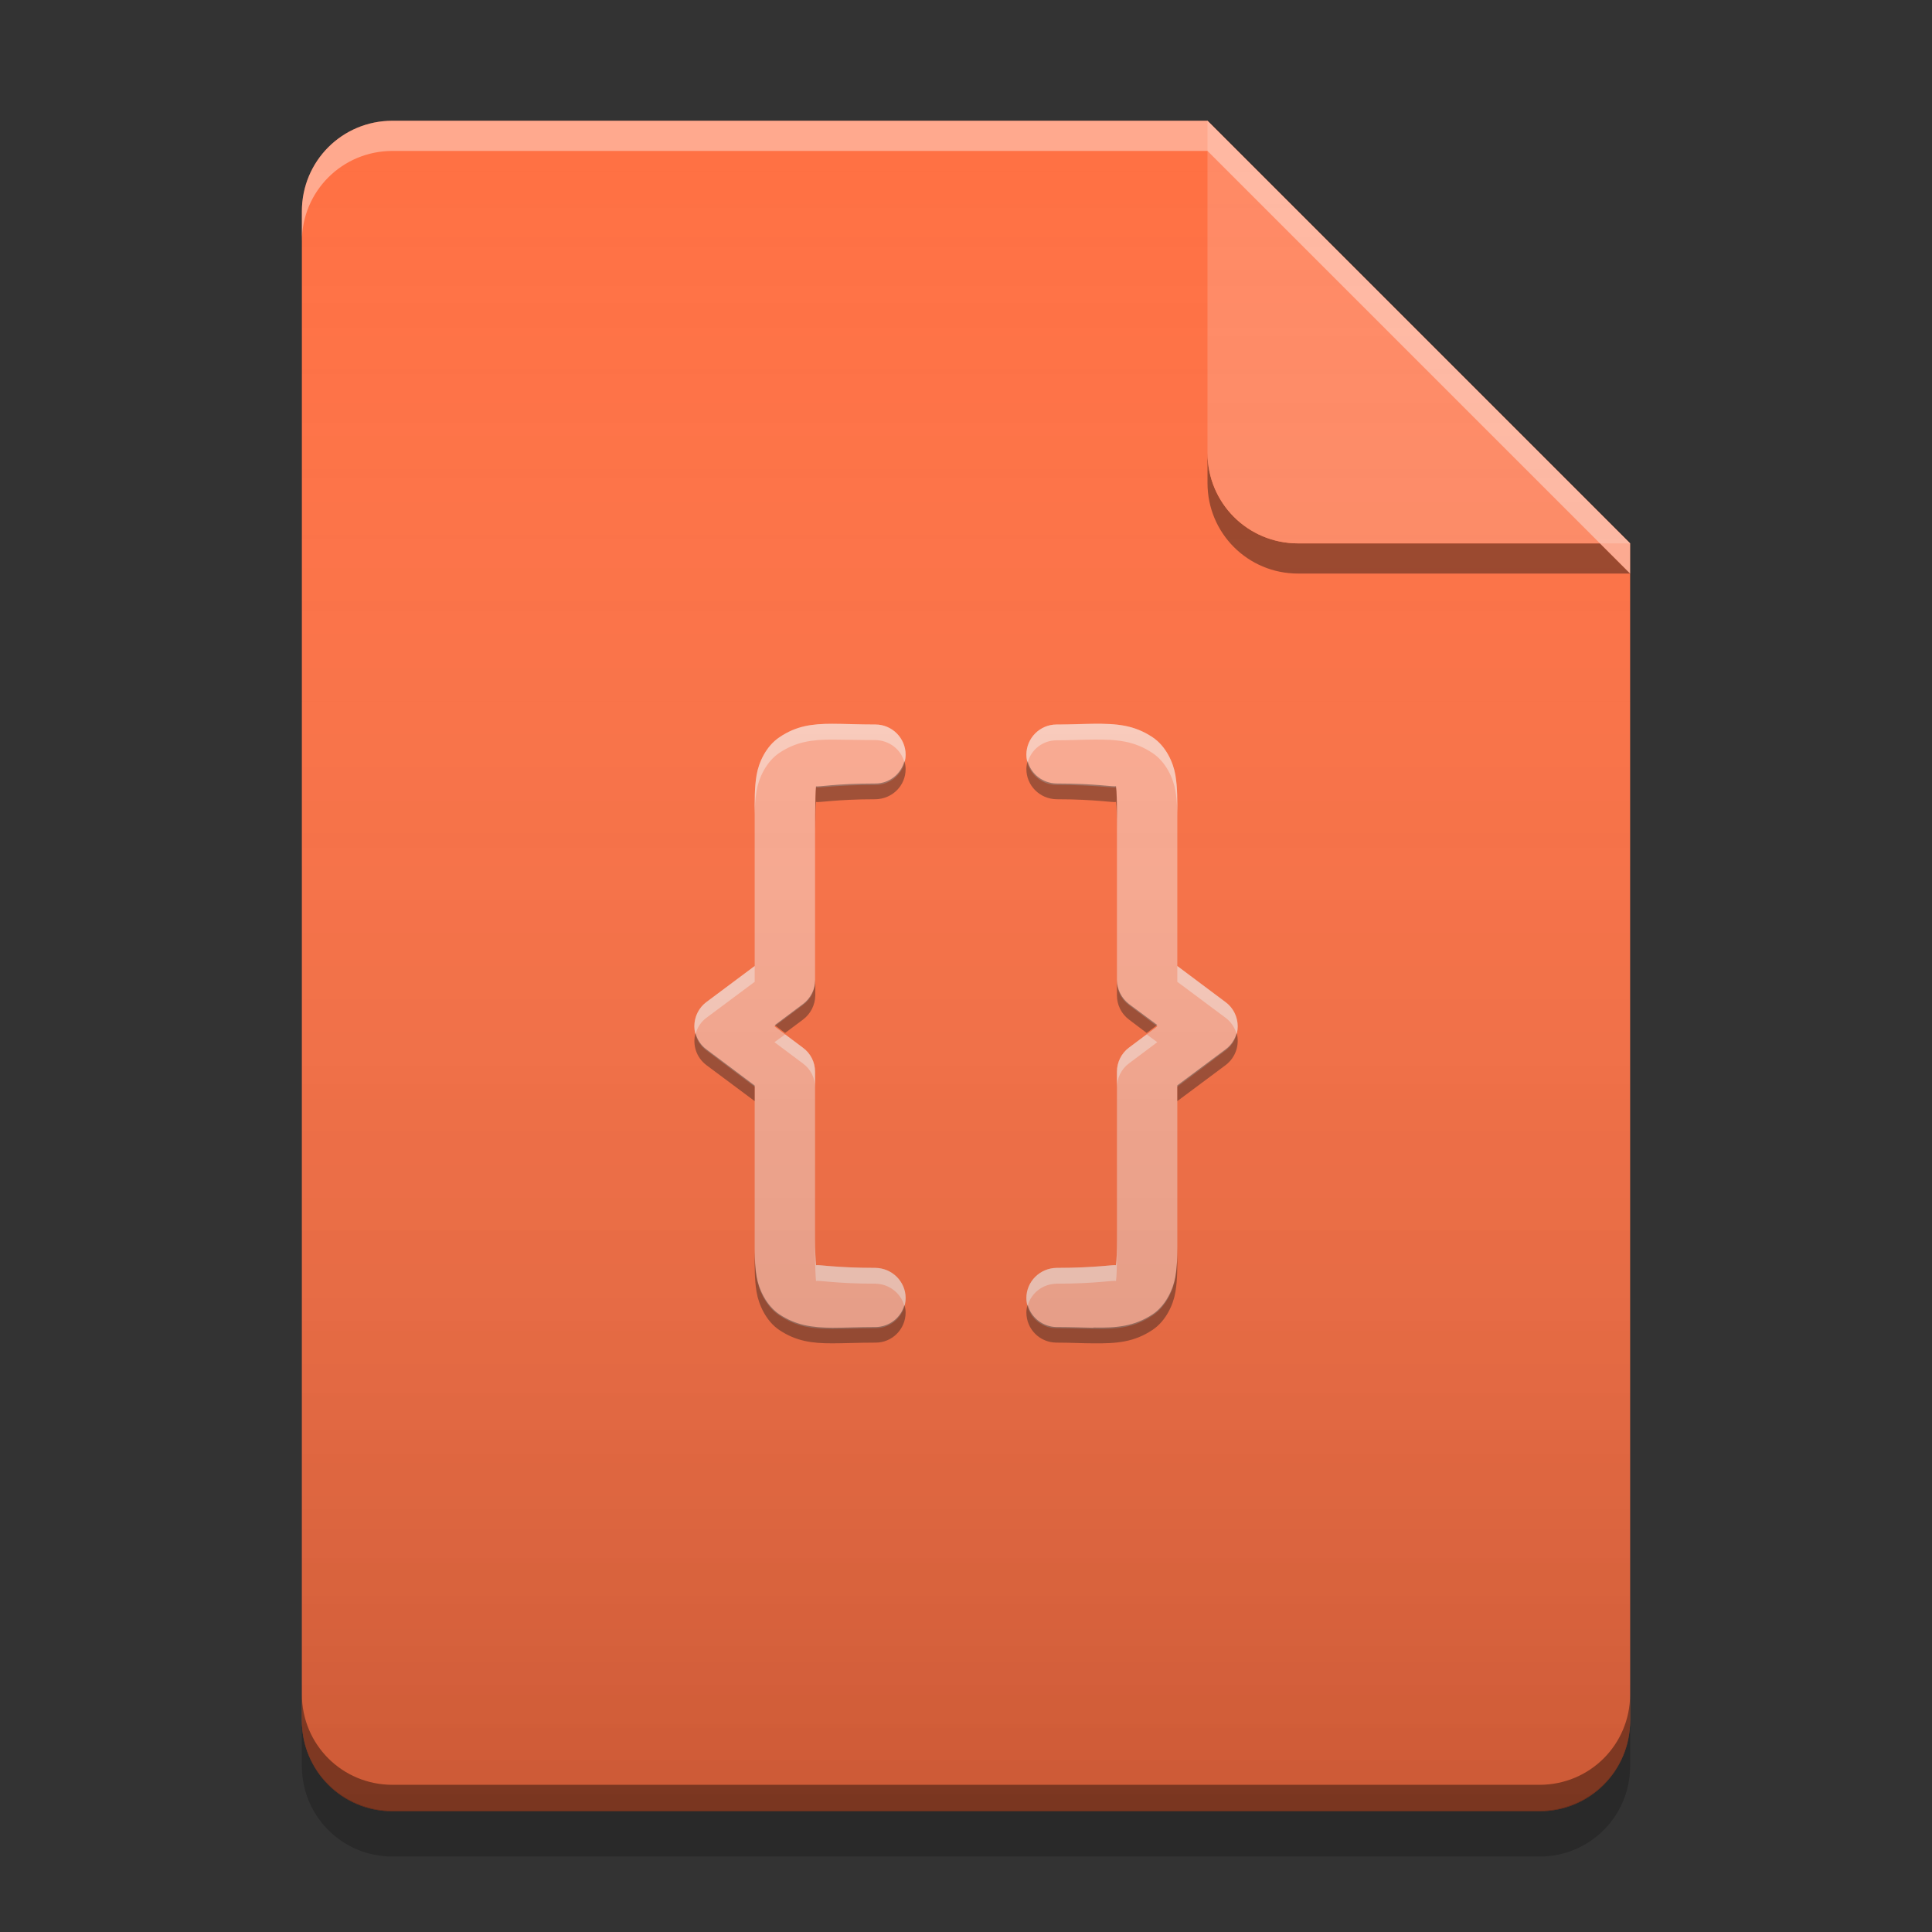 
<svg xmlns="http://www.w3.org/2000/svg" xmlns:xlink="http://www.w3.org/1999/xlink" width="32" height="32" viewBox="0 0 32 32" version="1.1">
<rect x="0" y="0" width="32" height="32" fill="#333333" stroke="none"/>
<defs>
<linearGradient id="linear0" gradientUnits="userSpaceOnUse" x1="32" y1="60" x2="32" y2="4" gradientTransform="matrix(0.5,0,0,0.5,0,0)">
<stop offset="0" style="stop-color:rgb(0%,0%,0%);stop-opacity:0.2;"/>
<stop offset="1" style="stop-color:rgb(100%,100%,100%);stop-opacity:0;"/>
</linearGradient>
</defs>
<g id="surface1">
<path style=" stroke:none;fill-rule:nonzero;fill:rgb(100%,43.922%,26.275%);fill-opacity:1;" d="M 20 2 L 6.5 2 C 5.668 2 5 2.668 5 3.5 L 5 28.5 C 5 29.332 5.668 30 6.5 30 L 25.5 30 C 26.332 30 27 29.332 27 28.5 L 27 9 Z M 20 2 "/>
<path style=" stroke:none;fill-rule:nonzero;fill:rgb(0%,0%,0%);fill-opacity:0.4;" d="M 20 7.5 L 20 8 C 20 8.832 20.668 9.5 21.5 9.5 L 27 9.5 L 26.5 9 L 21.5 9 C 20.668 9 20 8.332 20 7.5 Z M 20 7.5 "/>
<path style=" stroke:none;fill-rule:nonzero;fill:rgb(100%,54.118%,39.608%);fill-opacity:0.996;" d="M 27 9 L 20 2 L 20 7.5 C 20 8.332 20.668 9 21.5 9 Z M 27 9 "/>
<path style=" stroke:none;fill-rule:nonzero;fill:rgb(100%,100%,100%);fill-opacity:0.4;" d="M 6.5 2 C 5.668 2 5 2.668 5 3.5 L 5 4 C 5 3.168 5.668 2.5 6.5 2.5 L 20 2.5 L 27 9.5 L 27 9 L 20 2 Z M 6.5 2 "/>
<path style=" stroke:none;fill-rule:nonzero;fill:rgb(0%,0%,0%);fill-opacity:0.2;" d="M 5 28.492 L 5 29.25 C 5 30.082 5.668 30.75 6.5 30.75 L 25.5 30.75 C 26.332 30.75 27 30.082 27 29.25 L 27 28.492 C 27 29.324 26.332 29.992 25.5 29.992 L 6.5 29.992 C 5.668 29.992 5 29.324 5 28.492 Z M 5 28.492 "/>
<path style=" stroke:none;fill-rule:nonzero;fill:rgb(0%,0%,0%);fill-opacity:0.4;" d="M 5 28.062 L 5 28.5 C 5 29.332 5.668 30 6.5 30 L 25.5 30 C 26.332 30 27 29.332 27 28.5 L 27 28.062 C 27 28.895 26.332 29.562 25.5 29.562 L 6.5 29.562 C 5.668 29.562 5 28.895 5 28.062 Z M 5 28.062 "/>
<path style=" stroke:none;fill-rule:nonzero;fill:rgb(100%,67.059%,56.863%);fill-opacity:1;" d="M 13.785 11.988 C 13.449 11.988 13.188 12.023 12.91 12.211 C 12.688 12.359 12.566 12.629 12.531 12.84 C 12.496 13.051 12.5 13.254 12.5 13.5 L 12.5 16 L 11.699 16.598 C 11.574 16.691 11.5 16.84 11.5 17 C 11.5 17.156 11.574 17.305 11.699 17.398 L 12.5 18 L 12.5 20.5 C 12.5 20.75 12.496 20.949 12.531 21.16 C 12.566 21.371 12.688 21.645 12.91 21.789 C 13.355 22.086 13.754 22 14.5 22 C 14.777 22 15 21.777 15 21.5 C 15 21.227 14.777 21.004 14.5 21 C 13.84 21 13.535 20.941 13.516 20.957 C 13.508 20.875 13.5 20.727 13.5 20.5 L 13.5 17.75 C 13.5 17.594 13.426 17.445 13.297 17.352 L 12.828 17 L 13.297 16.648 C 13.426 16.555 13.5 16.41 13.5 16.25 L 13.5 13.5 C 13.504 13.273 13.508 13.121 13.516 13.039 C 13.535 13.059 13.84 13 14.5 13 C 14.777 13 15 12.777 15 12.5 C 15 12.227 14.777 12 14.5 12 C 14.223 12 13.988 11.988 13.785 11.988 Z M 18.109 11.988 C 17.934 11.992 17.734 12 17.5 12 C 17.223 12 17 12.227 17 12.5 C 17 12.777 17.223 13 17.5 13 C 18.16 13 18.465 13.059 18.484 13.039 C 18.496 13.121 18.5 13.273 18.5 13.5 L 18.5 16.25 C 18.5 16.406 18.574 16.555 18.699 16.648 L 19.168 17 L 18.699 17.352 C 18.574 17.445 18.5 17.594 18.5 17.75 L 18.5 20.5 C 18.5 20.727 18.496 20.875 18.484 20.957 C 18.465 20.941 18.16 21 17.5 21 C 17.223 21.004 17 21.227 17 21.5 C 17 21.777 17.223 22 17.5 22 C 18.25 22 18.645 22.086 19.09 21.789 C 19.312 21.645 19.434 21.371 19.469 21.16 C 19.504 20.949 19.5 20.75 19.5 20.5 L 19.5 18 L 20.301 17.398 C 20.426 17.305 20.5 17.156 20.5 17 C 20.5 16.84 20.426 16.691 20.301 16.598 L 19.5 16 L 19.5 13.5 C 19.5 13.25 19.504 13.051 19.469 12.84 C 19.434 12.629 19.312 12.359 19.09 12.211 C 18.785 12.008 18.5 11.984 18.109 11.988 Z M 18.109 11.988 "/>
<path style=" stroke:none;fill-rule:nonzero;fill:rgb(100%,100%,100%);fill-opacity:0.4;" d="M 13.785 11.988 C 13.449 11.988 13.188 12.023 12.91 12.211 C 12.688 12.359 12.566 12.629 12.531 12.84 C 12.496 13.051 12.5 13.254 12.5 13.5 C 12.504 13.363 12.508 13.234 12.531 13.102 C 12.566 12.891 12.688 12.617 12.91 12.469 C 13.188 12.285 13.449 12.25 13.785 12.25 C 13.988 12.25 14.223 12.258 14.5 12.258 C 14.727 12.262 14.922 12.41 14.98 12.625 C 14.992 12.586 15 12.543 15 12.5 C 15 12.227 14.777 12 14.5 12 C 14.223 12 13.988 11.988 13.785 11.988 Z M 18.109 11.988 C 17.934 11.988 17.734 12 17.5 12 C 17.223 12 17 12.227 17 12.5 C 17 12.547 17.008 12.59 17.02 12.633 C 17.078 12.414 17.273 12.262 17.5 12.262 C 17.734 12.262 17.934 12.25 18.109 12.25 C 18.5 12.246 18.785 12.27 19.09 12.473 C 19.312 12.621 19.434 12.891 19.469 13.102 C 19.496 13.262 19.5 13.414 19.5 13.586 L 19.5 13.5 C 19.5 13.254 19.504 13.055 19.469 12.844 C 19.434 12.629 19.312 12.359 19.09 12.211 C 18.785 12.008 18.5 11.984 18.109 11.988 Z M 12.5 16 L 11.699 16.598 C 11.535 16.723 11.465 16.934 11.52 17.129 C 11.547 17.023 11.609 16.926 11.699 16.859 L 12.5 16.262 Z M 19.5 16 L 19.5 16.262 L 20.301 16.859 C 20.391 16.926 20.453 17.023 20.484 17.129 C 20.535 16.934 20.465 16.723 20.301 16.602 Z M 13.004 17.133 L 12.828 17.262 L 13.297 17.613 C 13.426 17.707 13.5 17.852 13.5 18.012 L 13.5 17.75 C 13.5 17.594 13.426 17.445 13.297 17.352 Z M 18.992 17.133 L 18.699 17.352 C 18.574 17.445 18.5 17.594 18.5 17.75 L 18.5 18.012 C 18.5 17.855 18.574 17.707 18.699 17.613 L 19.168 17.262 Z M 13.5 20.5 L 13.5 20.758 C 13.5 20.988 13.508 21.137 13.516 21.219 C 13.535 21.199 13.84 21.262 14.5 21.262 C 14.727 21.266 14.922 21.418 14.98 21.633 C 14.992 21.59 15 21.547 15 21.5 C 15 21.227 14.777 21.004 14.5 21 C 13.84 21 13.535 20.941 13.516 20.957 C 13.508 20.875 13.5 20.727 13.5 20.5 Z M 18.5 20.5 C 18.5 20.73 18.496 20.879 18.484 20.957 C 18.465 20.941 18.16 21 17.5 21 C 17.223 21.004 17 21.227 17 21.5 C 17 21.547 17.008 21.59 17.02 21.633 C 17.078 21.414 17.273 21.266 17.5 21.262 C 18.16 21.262 18.465 21.199 18.484 21.219 C 18.496 21.137 18.5 20.988 18.5 20.762 Z M 18.5 20.5 "/>
<path style=" stroke:none;fill-rule:nonzero;fill:rgb(8.235%,8.235%,8.235%);fill-opacity:0.4;" d="M 13.785 22.254 L 13.785 22.25 C 13.449 22.25 13.188 22.215 12.91 22.031 C 12.688 21.883 12.566 21.609 12.531 21.398 C 12.496 21.188 12.5 20.988 12.5 20.738 C 12.504 20.875 12.508 21.004 12.531 21.137 C 12.566 21.348 12.688 21.621 12.91 21.77 C 13.188 21.953 13.449 21.988 13.785 21.992 C 13.988 21.992 14.223 21.98 14.504 21.98 C 14.727 21.977 14.922 21.828 14.98 21.613 C 14.992 21.652 15 21.695 15 21.738 C 15 22.016 14.777 22.238 14.504 22.238 C 14.223 22.238 13.988 22.25 13.785 22.25 Z M 18.109 22.25 C 17.934 22.25 17.734 22.238 17.5 22.238 C 17.223 22.238 17 22.016 17 21.738 C 17 21.695 17.008 21.652 17.02 21.609 C 17.078 21.824 17.273 21.977 17.5 21.98 C 17.734 21.98 17.934 21.988 18.109 21.992 L 18.109 21.988 C 18.5 21.996 18.785 21.969 19.09 21.77 C 19.312 21.621 19.434 21.348 19.469 21.137 C 19.496 20.977 19.5 20.828 19.5 20.656 L 19.5 20.738 C 19.5 20.988 19.504 21.188 19.469 21.398 C 19.434 21.609 19.312 21.879 19.09 22.027 C 18.785 22.23 18.5 22.254 18.109 22.25 Z M 12.5 18.238 L 11.699 17.641 C 11.535 17.516 11.465 17.309 11.52 17.109 C 11.547 17.219 11.609 17.312 11.699 17.379 L 12.5 17.98 Z M 19.5 18.238 L 19.5 17.977 L 20.301 17.379 C 20.391 17.312 20.453 17.219 20.484 17.109 C 20.535 17.309 20.465 17.516 20.301 17.641 Z M 13.004 17.109 L 12.832 16.98 L 13.301 16.629 C 13.426 16.535 13.5 16.387 13.504 16.23 L 13.504 16.488 C 13.5 16.648 13.426 16.793 13.301 16.887 Z M 18.992 17.109 L 18.699 16.887 C 18.574 16.793 18.5 16.645 18.5 16.488 L 18.5 16.227 C 18.5 16.383 18.574 16.531 18.699 16.629 L 19.168 16.977 Z M 13.504 13.742 L 13.504 13.48 C 13.504 13.25 13.508 13.102 13.516 13.023 C 13.535 13.039 13.84 12.977 14.5 12.977 C 14.727 12.977 14.922 12.824 14.98 12.605 C 14.992 12.648 15 12.695 15 12.738 C 15 13.016 14.777 13.234 14.5 13.238 C 13.84 13.238 13.535 13.301 13.516 13.281 C 13.508 13.363 13.504 13.512 13.504 13.738 Z M 18.5 13.738 C 18.5 13.512 18.496 13.363 18.484 13.281 C 18.465 13.301 18.16 13.238 17.5 13.238 C 17.223 13.234 17 13.012 17 12.738 C 17 12.695 17.008 12.648 17.02 12.605 C 17.078 12.824 17.273 12.973 17.5 12.977 C 18.16 12.977 18.465 13.039 18.484 13.02 C 18.496 13.102 18.5 13.25 18.5 13.477 Z M 18.5 13.738 "/>
<path style=" stroke:none;fill-rule:nonzero;fill:url(#linear0);" d="M 20 2 L 6.5 2 C 5.668 2 5 2.668 5 3.5 L 5 28.5 C 5 29.332 5.668 30 6.5 30 L 25.5 30 C 26.332 30 27 29.332 27 28.5 L 27 9 Z M 20 2 "/>
</g>
</svg>
